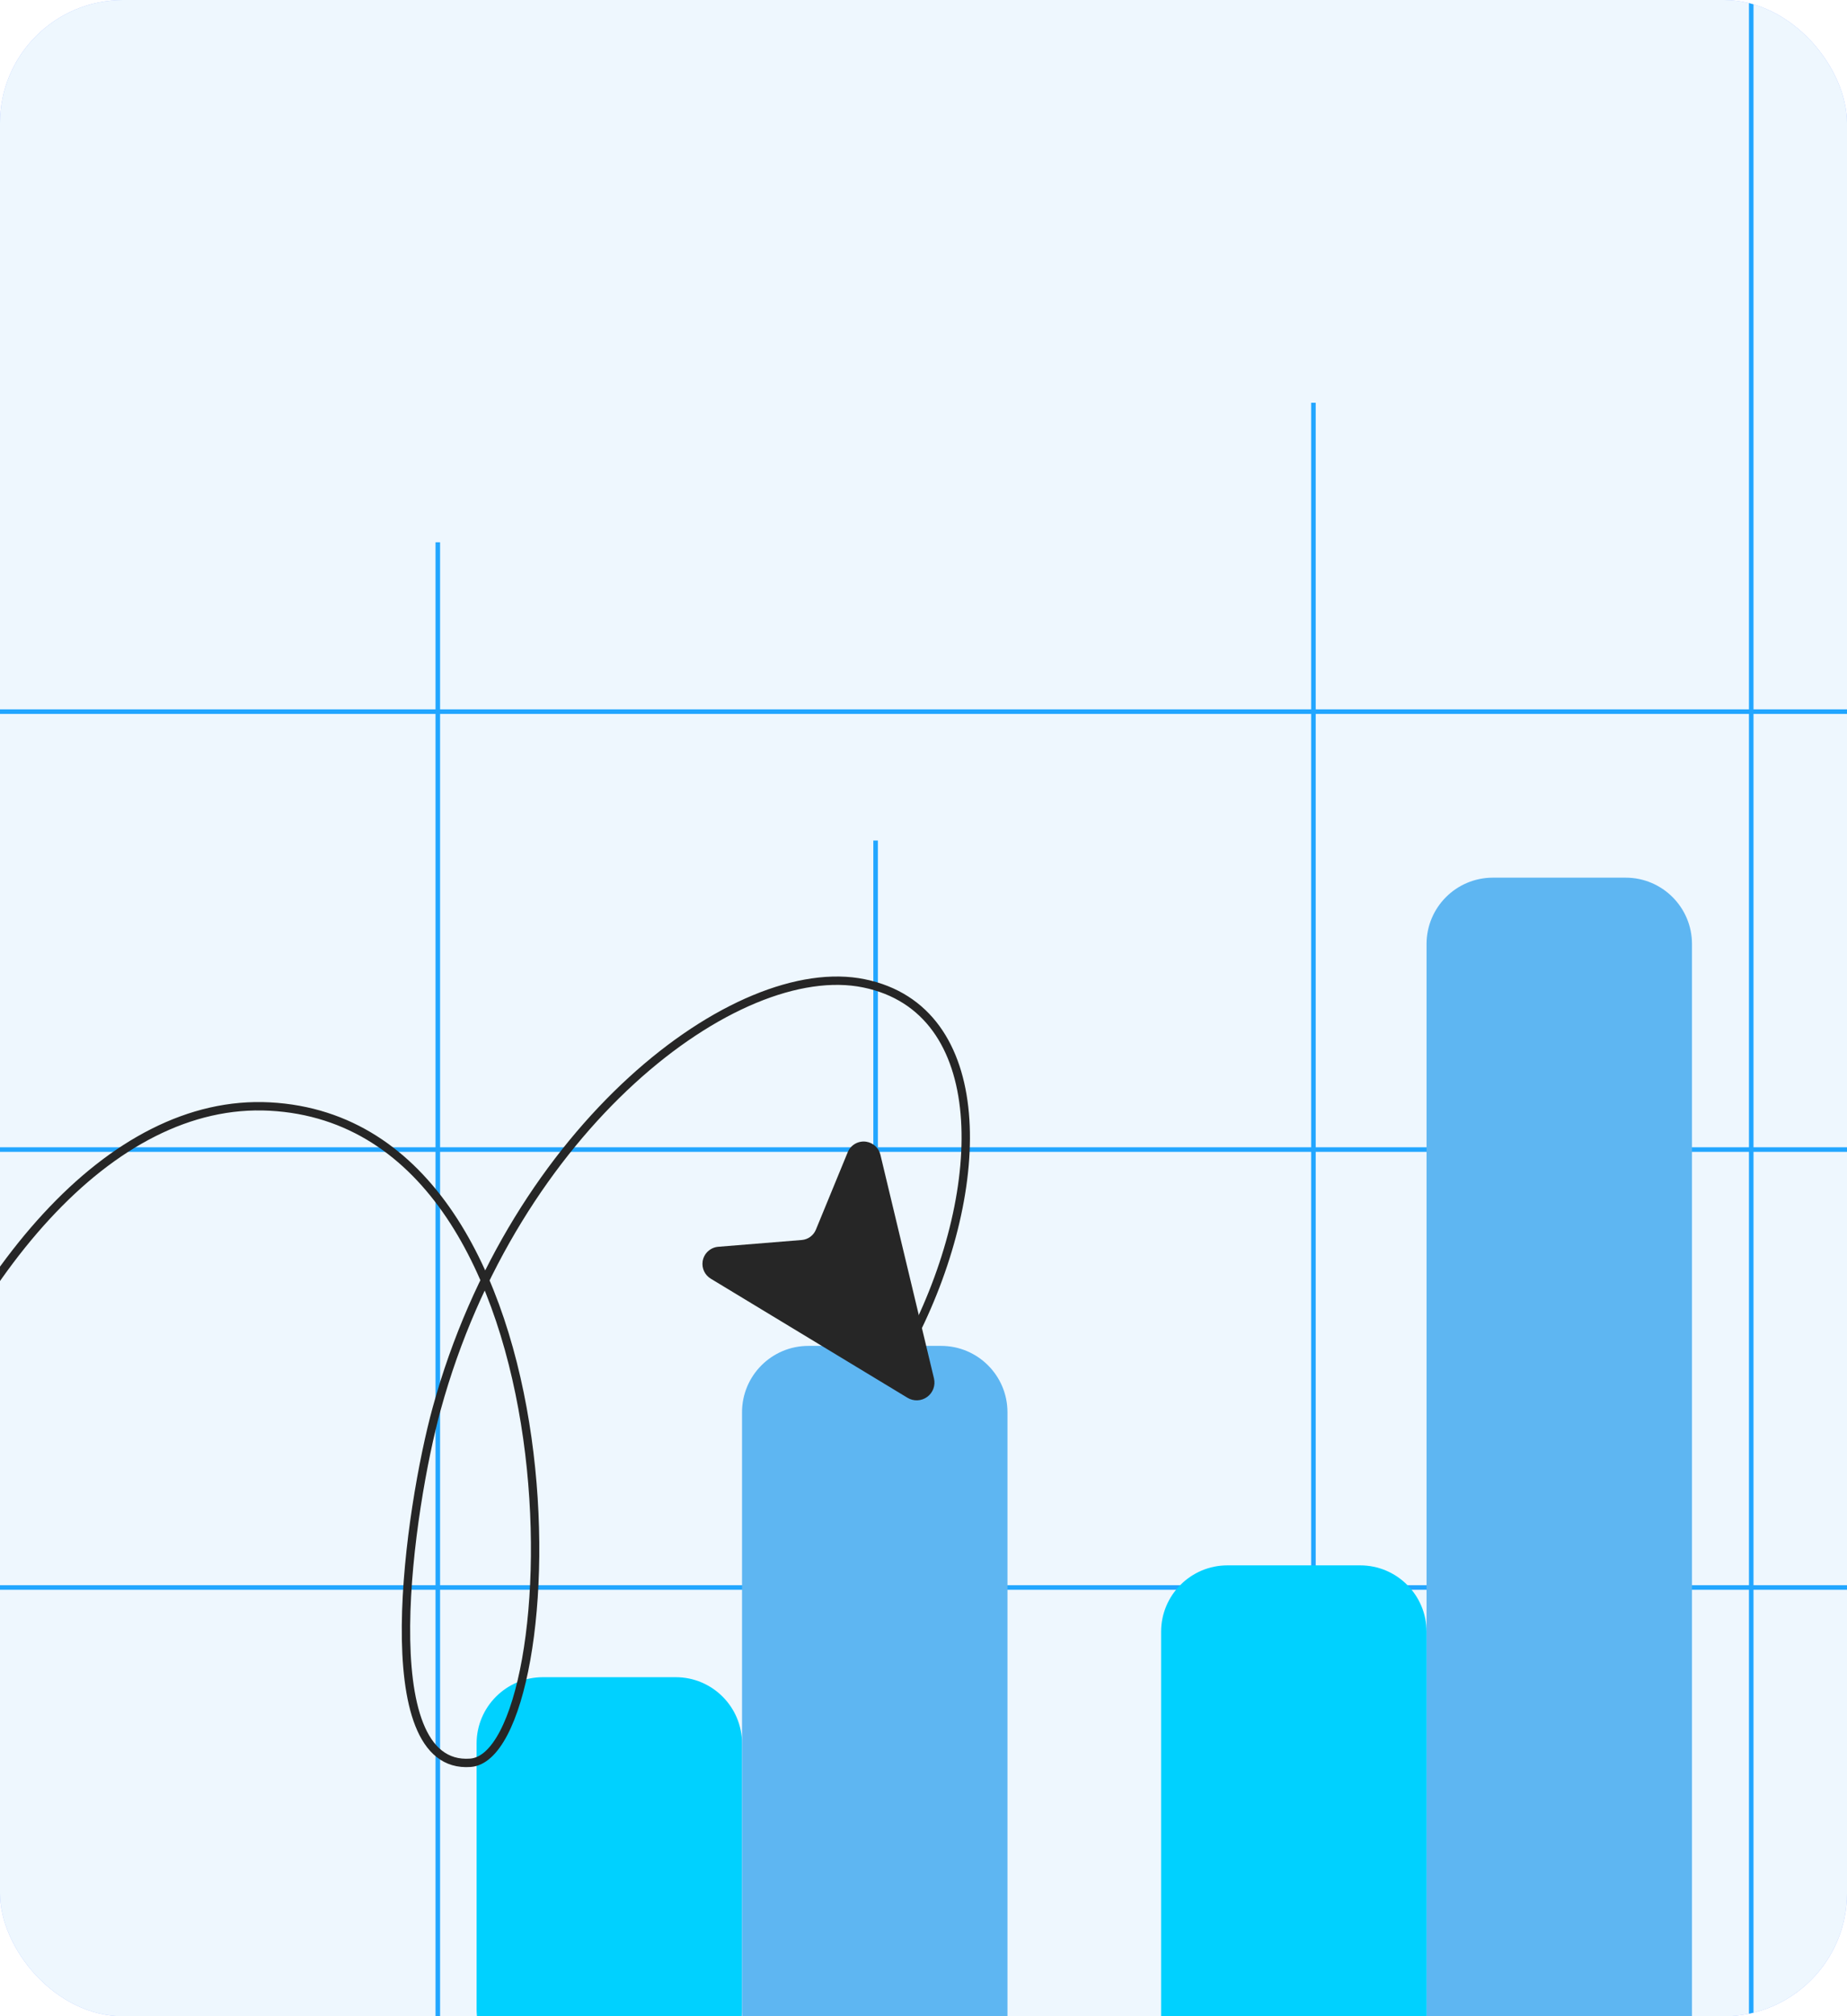 <svg width="405" height="442" viewBox="0 0 405 442" fill="none" xmlns="http://www.w3.org/2000/svg">
<g clip-path="url(#clip0_1550_64)">
<rect width="405" height="442" rx="27" fill="white"/>
<rect width="672" height="628" fill="#9EB9FF"/>
<g clip-path="url(#clip1_1550_64)">
<rect y="-36" width="768" height="576" rx="48" fill="#EEF7FE"/>
<path d="M96 118.875V539.999" stroke="#22A6FF"/>
<path d="M288 88.291V540.001" stroke="#22A6FF"/>
<path d="M192 184.262V540" stroke="#22A6FF"/>
<path d="M384 -36V540" stroke="#22A6FF"/>
<path d="M768 252L1.44839e-05 252" stroke="#22A6FF"/>
<path d="M768 156L0 156" stroke="#22A6FF"/>
<path d="M768 348L1.44839e-05 348" stroke="#22A6FF"/>
</g>
<g filter="url(#filter0_bi_1550_64)">
<path d="M148.158 367.664C156.194 367.664 162.708 374.179 162.708 382.215L162.708 440.419C162.708 448.455 156.194 454.97 148.158 454.97L119.056 454.97C111.019 454.97 104.505 448.455 104.505 440.419L104.505 382.215C104.505 374.179 111.019 367.664 119.056 367.664L148.158 367.664Z" fill="#00D1FF"/>
</g>
<g filter="url(#filter1_bi_1550_64)">
<path d="M206.361 295.039C214.397 295.039 220.912 301.554 220.912 309.59L220.912 455.1C220.912 463.136 214.397 469.651 206.361 469.651L177.259 469.651C169.223 469.651 162.708 463.136 162.708 455.1L162.708 309.59C162.708 301.554 169.223 295.039 177.259 295.039L206.361 295.039Z" fill="#5EB6F2"/>
</g>
<g filter="url(#filter2_bi_1550_64)">
<path d="M327.357 192.396C319.32 192.396 312.806 198.911 312.806 206.947L312.806 468.865C312.806 476.901 319.32 483.416 327.357 483.416L356.459 483.416C364.495 483.416 371.01 476.901 371.01 468.865L371.01 206.947C371.01 198.911 364.495 192.396 356.459 192.396L327.357 192.396Z" fill="#5EB6F2"/>
</g>
<g filter="url(#filter3_bi_1550_64)">
<path d="M269.153 343.15C261.116 343.15 254.602 349.665 254.602 357.701L254.602 445.007C254.602 453.043 261.116 459.558 269.153 459.558L298.254 459.558C306.291 459.558 312.805 453.043 312.805 445.007L312.805 357.701C312.805 349.665 306.291 343.15 298.254 343.15L269.153 343.15Z" fill="#00D1FF"/>
</g>
<path d="M175.805 271.826L157.498 273.312C155.759 273.454 154.343 274.769 154.074 276.493C153.839 278.006 154.54 279.511 155.849 280.303L198.99 306.413C200.335 307.227 202.037 307.154 203.307 306.226C204.576 305.299 205.164 303.7 204.798 302.172L193.048 253.133C192.692 251.644 191.471 250.518 189.959 250.283C188.234 250.014 186.551 250.963 185.887 252.577L178.903 269.564C178.378 270.84 177.181 271.715 175.805 271.826Z" fill="#262626"/>
<path d="M200.327 292.767C216.788 260.14 217.392 221.323 189.47 215.568C161.548 209.812 112.72 247.016 95.753 308.804C89.822 330.401 81.262 388.088 103.167 386.429C125.073 384.77 129.178 246.329 59.175 242.569C-10.827 238.808 -69.617 395.637 -26.701 507.139" stroke="#262626" stroke-width="1.835" stroke-linejoin="bevel"/>
</g>
<defs>
<filter id="filter0_bi_1550_64" x="102.564" y="365.724" width="62.084" height="91.187" filterUnits="userSpaceOnUse" color-interpolation-filters="sRGB">
<feFlood flood-opacity="0" result="BackgroundImageFix"/>
<feGaussianBlur in="BackgroundImageFix" stdDeviation="0.97"/>
<feComposite in2="SourceAlpha" operator="in" result="effect1_backgroundBlur_1550_64"/>
<feBlend mode="normal" in="SourceGraphic" in2="effect1_backgroundBlur_1550_64" result="shape"/>
<feColorMatrix in="SourceAlpha" type="matrix" values="0 0 0 0 0 0 0 0 0 0 0 0 0 0 0 0 0 0 127 0" result="hardAlpha"/>
<feOffset/>
<feGaussianBlur stdDeviation="2.425"/>
<feComposite in2="hardAlpha" operator="arithmetic" k2="-1" k3="1"/>
<feColorMatrix type="matrix" values="0 0 0 0 1 0 0 0 0 1 0 0 0 0 1 0 0 0 0.8 0"/>
<feBlend mode="normal" in2="shape" result="effect2_innerShadow_1550_64"/>
</filter>
<filter id="filter1_bi_1550_64" x="160.768" y="293.099" width="62.084" height="178.492" filterUnits="userSpaceOnUse" color-interpolation-filters="sRGB">
<feFlood flood-opacity="0" result="BackgroundImageFix"/>
<feGaussianBlur in="BackgroundImageFix" stdDeviation="0.97"/>
<feComposite in2="SourceAlpha" operator="in" result="effect1_backgroundBlur_1550_64"/>
<feBlend mode="normal" in="SourceGraphic" in2="effect1_backgroundBlur_1550_64" result="shape"/>
<feColorMatrix in="SourceAlpha" type="matrix" values="0 0 0 0 0 0 0 0 0 0 0 0 0 0 0 0 0 0 127 0" result="hardAlpha"/>
<feOffset/>
<feGaussianBlur stdDeviation="2.425"/>
<feComposite in2="hardAlpha" operator="arithmetic" k2="-1" k3="1"/>
<feColorMatrix type="matrix" values="0 0 0 0 1 0 0 0 0 1 0 0 0 0 1 0 0 0 0.8 0"/>
<feBlend mode="normal" in2="shape" result="effect2_innerShadow_1550_64"/>
</filter>
<filter id="filter2_bi_1550_64" x="310.866" y="190.456" width="62.084" height="294.9" filterUnits="userSpaceOnUse" color-interpolation-filters="sRGB">
<feFlood flood-opacity="0" result="BackgroundImageFix"/>
<feGaussianBlur in="BackgroundImageFix" stdDeviation="0.97"/>
<feComposite in2="SourceAlpha" operator="in" result="effect1_backgroundBlur_1550_64"/>
<feBlend mode="normal" in="SourceGraphic" in2="effect1_backgroundBlur_1550_64" result="shape"/>
<feColorMatrix in="SourceAlpha" type="matrix" values="0 0 0 0 0 0 0 0 0 0 0 0 0 0 0 0 0 0 127 0" result="hardAlpha"/>
<feOffset/>
<feGaussianBlur stdDeviation="2.425"/>
<feComposite in2="hardAlpha" operator="arithmetic" k2="-1" k3="1"/>
<feColorMatrix type="matrix" values="0 0 0 0 1 0 0 0 0 1 0 0 0 0 1 0 0 0 0.8 0"/>
<feBlend mode="normal" in2="shape" result="effect2_innerShadow_1550_64"/>
</filter>
<filter id="filter3_bi_1550_64" x="252.661" y="341.21" width="62.084" height="120.288" filterUnits="userSpaceOnUse" color-interpolation-filters="sRGB">
<feFlood flood-opacity="0" result="BackgroundImageFix"/>
<feGaussianBlur in="BackgroundImageFix" stdDeviation="0.97"/>
<feComposite in2="SourceAlpha" operator="in" result="effect1_backgroundBlur_1550_64"/>
<feBlend mode="normal" in="SourceGraphic" in2="effect1_backgroundBlur_1550_64" result="shape"/>
<feColorMatrix in="SourceAlpha" type="matrix" values="0 0 0 0 0 0 0 0 0 0 0 0 0 0 0 0 0 0 127 0" result="hardAlpha"/>
<feOffset/>
<feGaussianBlur stdDeviation="2.425"/>
<feComposite in2="hardAlpha" operator="arithmetic" k2="-1" k3="1"/>
<feColorMatrix type="matrix" values="0 0 0 0 1 0 0 0 0 1 0 0 0 0 1 0 0 0 0.8 0"/>
<feBlend mode="normal" in2="shape" result="effect2_innerShadow_1550_64"/>
</filter>
<clipPath id="clip0_1550_64">
<rect width="405" height="442" rx="27" fill="white"/>
</clipPath>
<clipPath id="clip1_1550_64">
<rect y="-36" width="768" height="576" rx="48" fill="white"/>
</clipPath>
</defs>
</svg>
